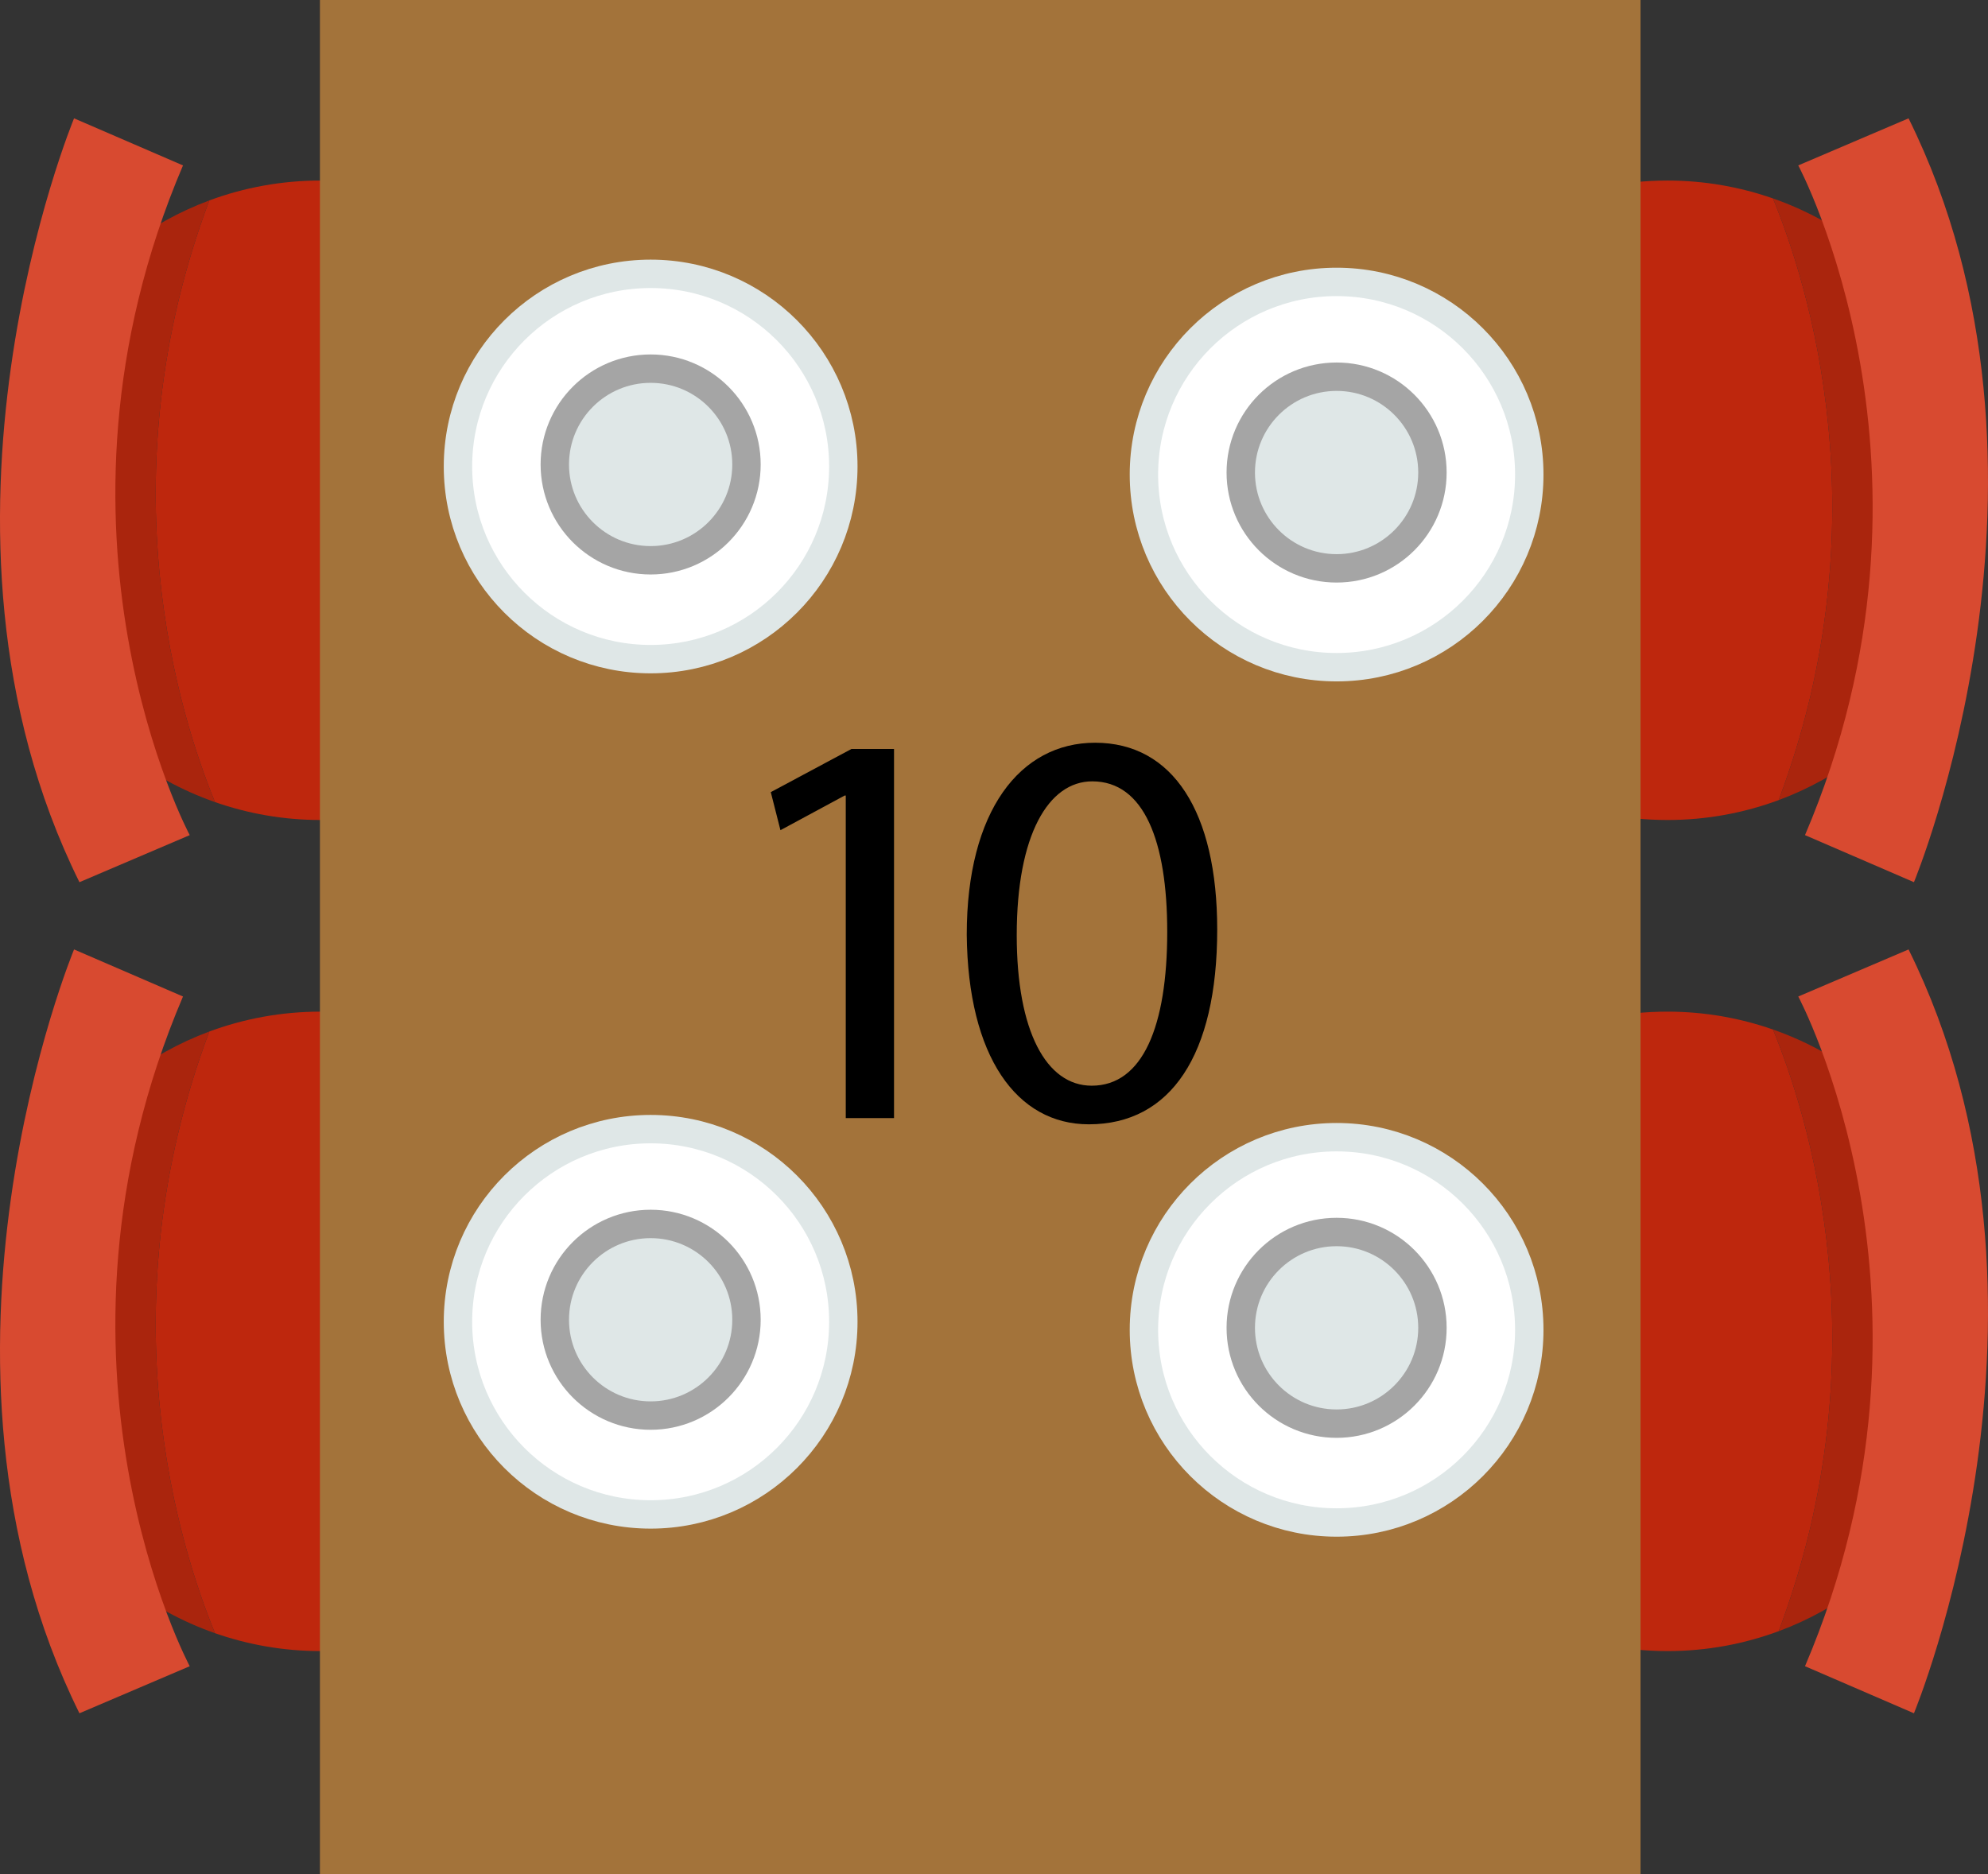 <?xml version="1.0" encoding="utf-8"?>
<!-- Generator: Adobe Illustrator 17.0.0, SVG Export Plug-In . SVG Version: 6.00 Build 0)  -->
<!DOCTYPE svg PUBLIC "-//W3C//DTD SVG 1.1//EN" "http://www.w3.org/Graphics/SVG/1.1/DTD/svg11.dtd">
<svg version="1.1" id="Layer_1" xmlns="http://www.w3.org/2000/svg" xmlns:xlink="http://www.w3.org/1999/xlink" x="0px" y="0px"
	 width="140px" height="132px" viewBox="0 0 140 132" enable-background="new 0 0 140 132" xml:space="preserve">
<rect x="0" y="0" width="140" height="132" fill="#333333" stroke="none"/>
<g>
	<g>
		<g>
			<path fill="#BE270D" d="M124.858,13.977c-2.327-0.813-4.825-1.26-7.43-1.26c-12.437,0-22.519,10.082-22.519,22.519
				s10.082,22.519,22.519,22.519c2.755,0,5.393-0.497,7.833-1.402C132.663,36.679,127.317,19.934,124.858,13.977z"/>
			<path fill="#BE270D" d="M135.792,48.262c2.614-3.678,4.156-8.171,4.156-13.027c0-4.573-1.367-8.825-3.709-12.377
				C137.859,32.206,137.096,41.228,135.792,48.262z"/>
			<path fill="#AA250D" d="M135.792,48.262c1.305-7.035,2.067-16.056,0.447-25.404c-2.694-4.086-6.681-7.24-11.381-8.882
				c2.459,5.958,7.805,22.702,0.403,42.377C129.535,54.767,133.193,51.918,135.792,48.262z"/>
		</g>
		<path fill="#D84A30" d="M134.406,8.335l-7.767,3.315c0,0,11.461,21.407,0.474,47.17l7.672,3.315
			C134.785,62.136,146.767,33.294,134.406,8.335z"/>
	</g>
	<g>
		<g>
			<path fill="#BE270D" d="M15.142,56.495c2.327,0.813,4.825,1.26,7.43,1.26c12.437,0,22.519-10.082,22.519-22.519
				S35.009,12.716,22.572,12.716c-2.755,0-5.393,0.497-7.833,1.402C7.337,33.793,12.683,50.537,15.142,56.495z"/>
			<path fill="#BE270D" d="M4.208,22.209c-2.614,3.678-4.156,8.171-4.156,13.027c0,4.573,1.367,8.825,3.709,12.377
				C2.141,38.265,2.904,29.244,4.208,22.209z"/>
			<path fill="#AA250D" d="M4.208,22.209c-1.305,7.035-2.067,16.056-0.447,25.404c2.694,4.086,6.681,7.24,11.381,8.882
				c-2.459-5.958-7.805-22.702-0.403-42.377C10.465,15.704,6.807,18.553,4.208,22.209z"/>
		</g>
		<path fill="#D84A30" d="M5.594,62.136l7.767-3.315c0,0-11.461-21.407-0.474-47.17L5.215,8.335
			C5.215,8.335-6.767,37.177,5.594,62.136z"/>
	</g>
	<g>
		<g>
			<path fill="#BE270D" d="M124.858,72.513c-2.327-0.813-4.825-1.26-7.43-1.26c-12.437,0-22.519,10.082-22.519,22.519
				s10.082,22.519,22.519,22.519c2.755,0,5.393-0.497,7.833-1.402C132.663,95.215,127.317,78.471,124.858,72.513z"/>
			<path fill="#BE270D" d="M135.792,106.799c2.614-3.678,4.156-8.171,4.156-13.027c0-4.573-1.367-8.825-3.709-12.377
				C137.859,90.743,137.096,99.764,135.792,106.799z"/>
			<path fill="#AA250D" d="M135.792,106.799c1.305-7.035,2.067-16.056,0.447-25.404c-2.694-4.086-6.681-7.24-11.381-8.882
				c2.459,5.958,7.805,22.702,0.403,42.377C129.535,113.303,133.193,110.455,135.792,106.799z"/>
		</g>
		<path fill="#D84A30" d="M134.406,66.872l-7.767,3.315c0,0,11.461,21.407,0.474,47.17l7.672,3.315
			C134.785,120.672,146.767,91.83,134.406,66.872z"/>
	</g>
	<g>
		<g>
			<path fill="#BE270D" d="M15.142,115.031c2.327,0.813,4.825,1.26,7.43,1.26c12.437,0,22.519-10.082,22.519-22.519
				S35.009,71.253,22.572,71.253c-2.755,0-5.393,0.497-7.833,1.402C7.337,92.329,12.683,109.073,15.142,115.031z"/>
			<path fill="#BE270D" d="M4.208,80.745c-2.614,3.678-4.156,8.171-4.156,13.027c0,4.573,1.367,8.825,3.709,12.377
				C2.141,96.801,2.904,87.78,4.208,80.745z"/>
			<path fill="#AA250D" d="M4.208,80.745c-1.305,7.035-2.067,16.056-0.447,25.404c2.694,4.086,6.681,7.24,11.381,8.882
				c-2.459-5.958-7.805-22.702-0.403-42.377C10.465,74.241,6.807,77.089,4.208,80.745z"/>
		</g>
		<path fill="#D84A30" d="M5.594,120.672l7.767-3.315c0,0-11.461-21.407-0.474-47.17l-7.672-3.315
			C5.215,66.872-6.767,95.714,5.594,120.672z"/>
	</g>
	<rect x="22.53" fill="#A3733A" width="93" height="132"/>
	<g>
		<circle fill="#FFFFFF" stroke="#DFE7E7" stroke-width="2" stroke-miterlimit="10" cx="94.127" cy="33.424" r="13.569"/>
		<circle fill="#DFE7E7" stroke="#A5A5A5" stroke-width="2" stroke-miterlimit="10" cx="94.127" cy="33.282" r="6.749"/>
	</g>
	<g>
		<circle fill="#FFFFFF" stroke="#DFE7E7" stroke-width="2" stroke-miterlimit="10" cx="45.82" cy="32.856" r="13.569"/>
		<circle fill="#DFE7E7" stroke="#A5A5A5" stroke-width="2" stroke-miterlimit="10" cx="45.82" cy="32.714" r="6.749"/>
	</g>
	<g>
		<circle fill="#FFFFFF" stroke="#DFE7E7" stroke-width="2" stroke-miterlimit="10" cx="94.127" cy="93.665" r="13.569"/>
		<circle fill="#DFE7E7" stroke="#A5A5A5" stroke-width="2" stroke-miterlimit="10" cx="94.127" cy="93.523" r="6.749"/>
	</g>
	<g>
		<circle fill="#FFFFFF" stroke="#DFE7E7" stroke-width="2" stroke-miterlimit="10" cx="45.82" cy="93.097" r="13.569"/>
		<circle fill="#DFE7E7" stroke="#A5A5A5" stroke-width="2" stroke-miterlimit="10" cx="45.82" cy="92.955" r="6.749"/>
	</g>
</g>
<g>
	<path d="M59.561,56.033h-0.08l-4.52,2.44l-0.68-2.68l5.679-3.04h3v25.996h-3.399V56.033z"/>
	<path d="M85.719,65.471c0,8.838-3.28,13.718-9.039,13.718c-5.079,0-8.519-4.759-8.599-13.358c0-8.718,3.76-13.518,9.039-13.518
		C82.599,52.313,85.719,57.193,85.719,65.471z M71.601,65.871c0,6.759,2.08,10.598,5.279,10.598c3.6,0,5.319-4.199,5.319-10.838
		c0-6.399-1.64-10.598-5.279-10.598C73.841,55.033,71.601,58.792,71.601,65.871z"/>
</g>
</svg>
